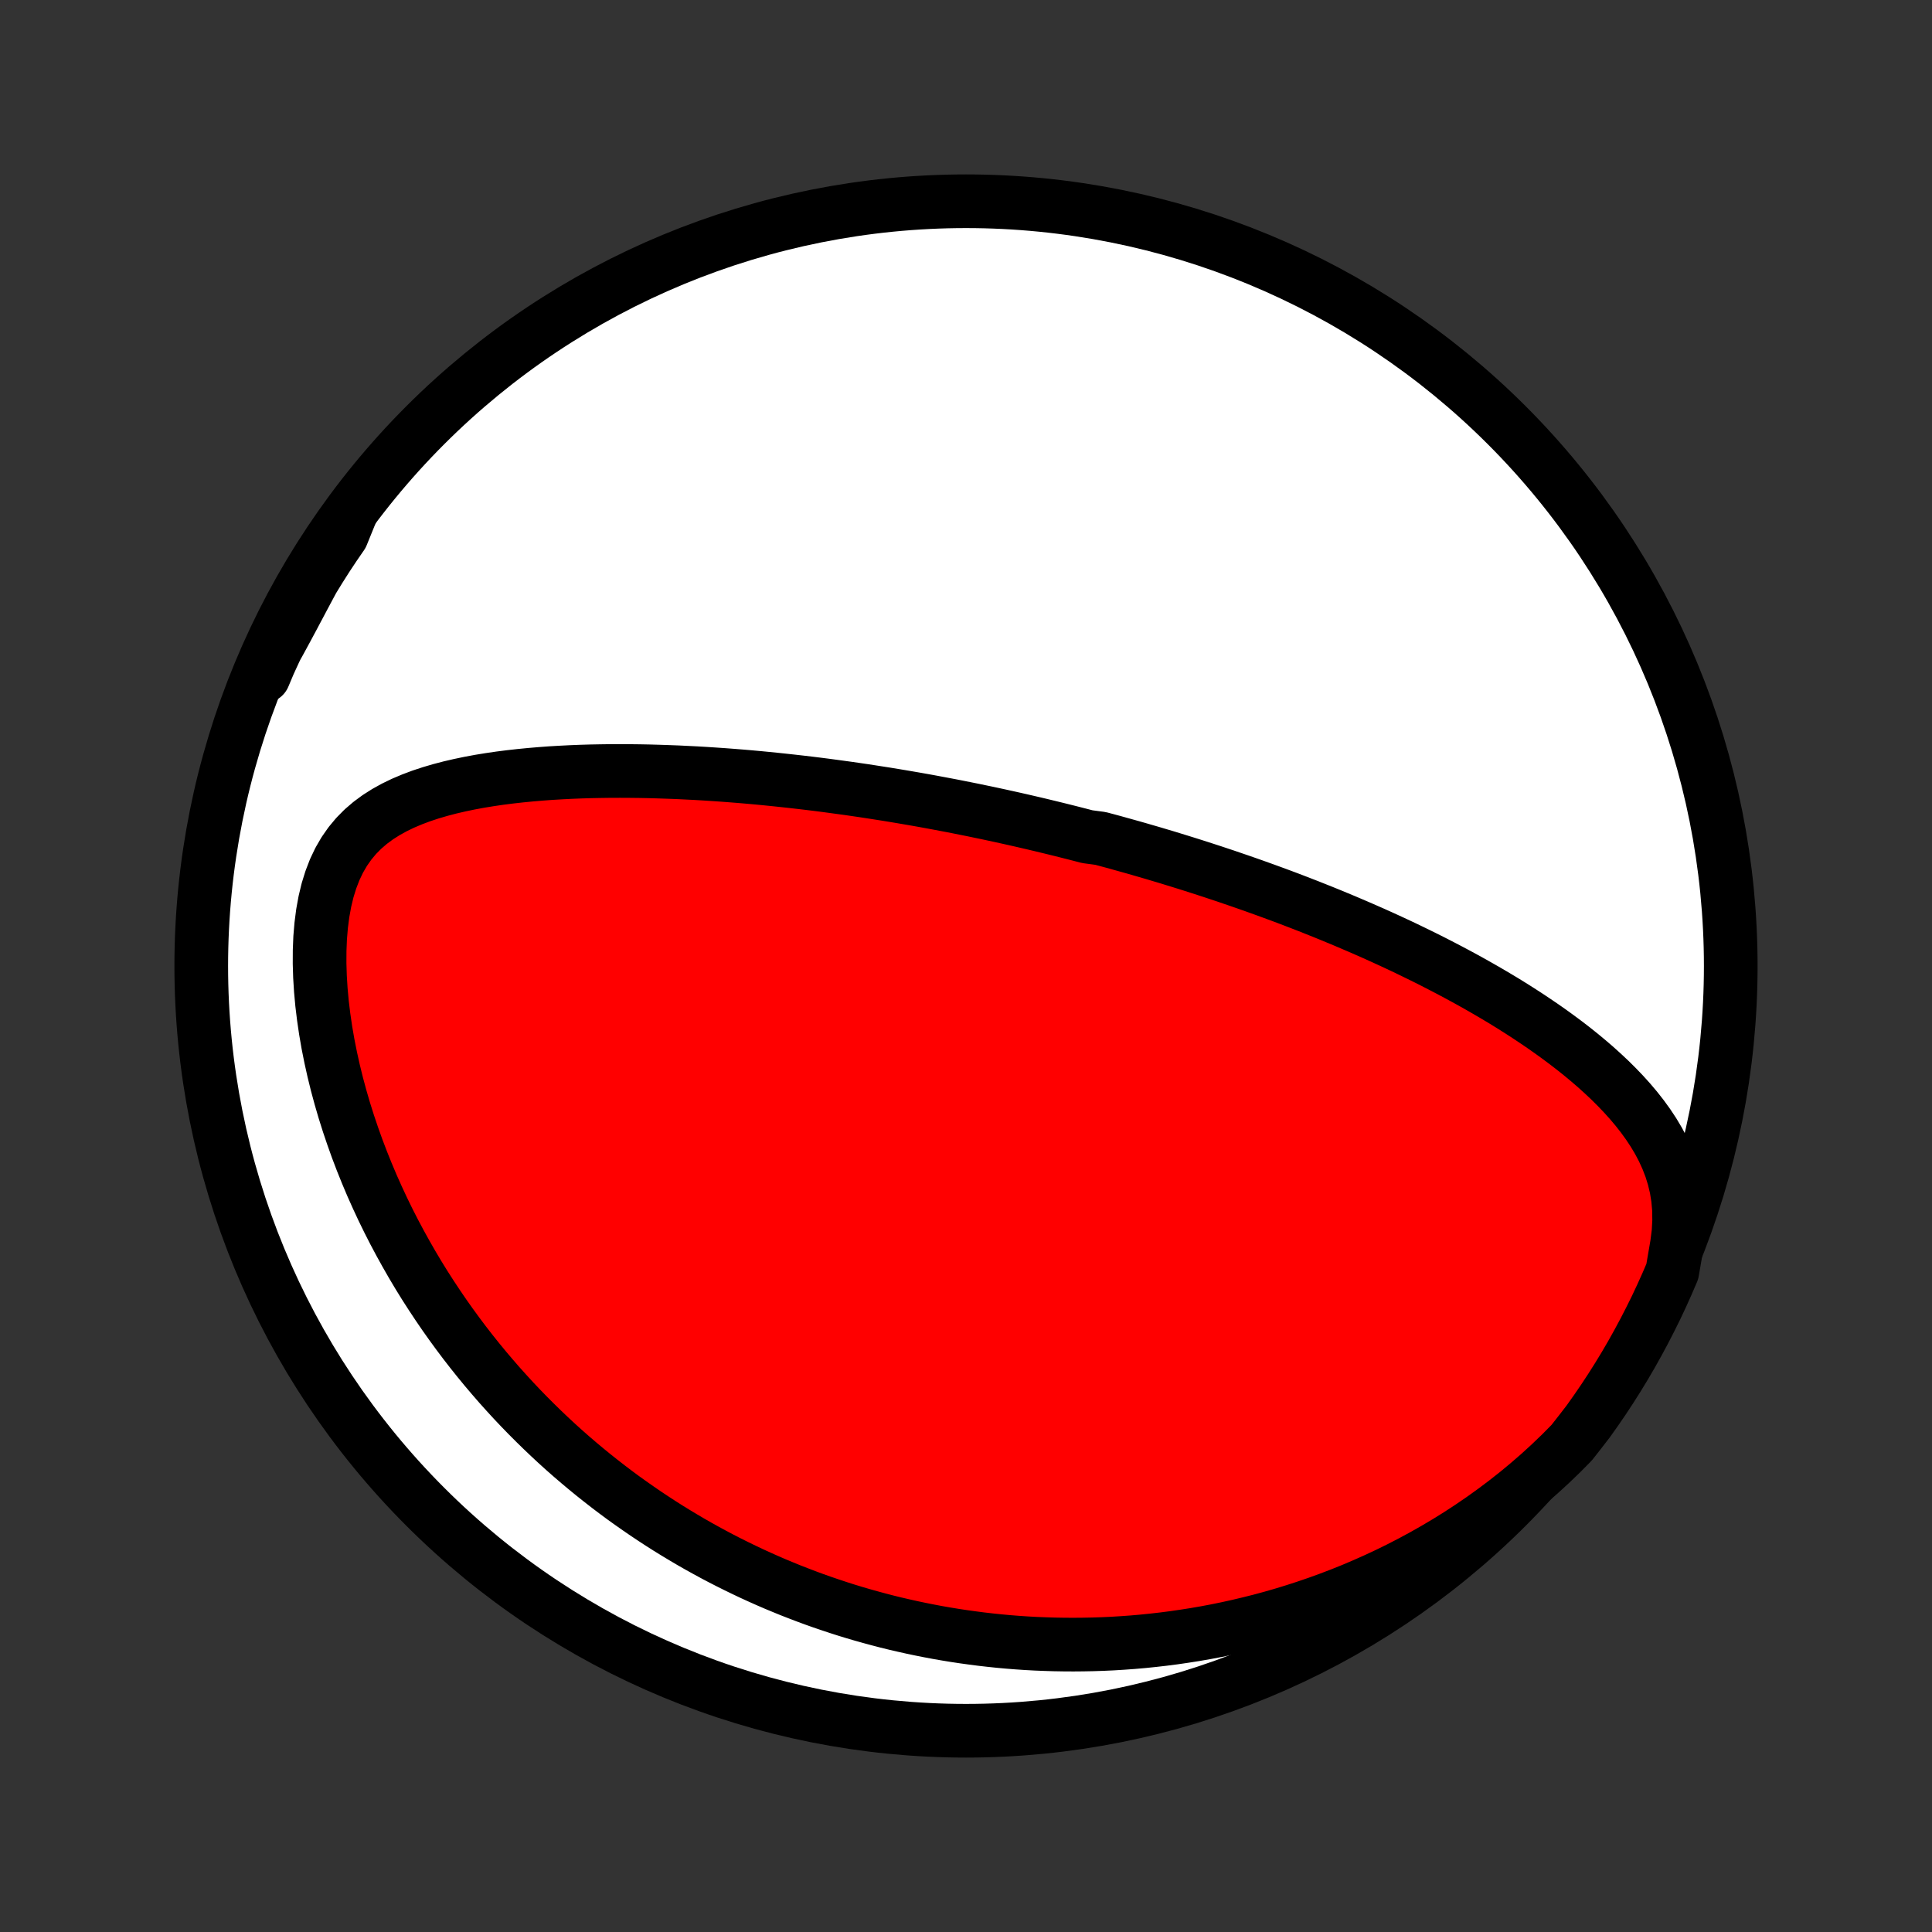 <?xml version="1.0" encoding="utf-8" standalone="no"?>
<!DOCTYPE svg PUBLIC "-//W3C//DTD SVG 1.1//EN"
  "http://www.w3.org/Graphics/SVG/1.1/DTD/svg11.dtd">
<!-- Created with matplotlib (http://matplotlib.org/) -->
<svg height="72pt" version="1.1" viewBox="0 0 72 72" width="72pt" xmlns="http://www.w3.org/2000/svg" xmlns:xlink="http://www.w3.org/1999/xlink">
 <rect x="0" y="0" width="72" height="72" fill="#333333" stroke="none"/>
 <defs>
  <style type="text/css">
*{stroke-linecap:butt;stroke-linejoin:round;}
  </style>
 </defs>
 <g id="figure_1">
  <g id="patch_1">
   <path d="
M0 72
L72 72
L72 0
L0 0
z
" style="fill:none;"/>
  </g>
  <g id="axes_1">
   <g id="PatchCollection_1">
    <defs>
     <path d="
M36 -7.5
C43.558 -7.5 50.808 -10.503 56.153 -15.848
C61.497 -21.192 64.5 -28.442 64.5 -36
C64.5 -43.558 61.497 -50.808 56.153 -56.153
C50.808 -61.497 43.558 -64.5 36 -64.5
C28.442 -64.5 21.192 -61.497 15.848 -56.153
C10.503 -50.808 7.5 -43.558 7.5 -36
C7.5 -28.442 10.503 -21.192 15.848 -15.848
C21.192 -10.503 28.442 -7.5 36 -7.5
z
" id="C0_0_a811fe30f3"/>
     <path d="
M62.496 -25.626
L62.553 -26.074
L62.577 -26.508
L62.571 -26.929
L62.535 -27.336
L62.472 -27.728
L62.382 -28.105
L62.269 -28.469
L62.133 -28.82
L61.979 -29.158
L61.807 -29.484
L61.619 -29.799
L61.417 -30.104
L61.203 -30.399
L60.979 -30.684
L60.744 -30.962
L60.501 -31.231
L60.251 -31.492
L59.994 -31.747
L59.731 -31.994
L59.464 -32.235
L59.191 -32.47
L58.915 -32.699
L58.636 -32.922
L58.354 -33.139
L58.069 -33.351
L57.783 -33.558
L57.495 -33.76
L57.205 -33.957
L56.915 -34.15
L56.624 -34.338
L56.333 -34.522
L56.041 -34.702
L55.749 -34.877
L55.458 -35.048
L55.166 -35.216
L54.876 -35.38
L54.586 -35.54
L54.296 -35.697
L54.008 -35.85
L53.72 -36
L53.434 -36.147
L53.148 -36.291
L52.864 -36.431
L52.581 -36.569
L52.3 -36.704
L52.019 -36.836
L51.74 -36.965
L51.462 -37.092
L51.186 -37.216
L50.911 -37.337
L50.638 -37.456
L50.365 -37.573
L50.095 -37.688
L49.825 -37.8
L49.557 -37.911
L49.291 -38.019
L49.025 -38.125
L48.761 -38.23
L48.498 -38.332
L48.237 -38.433
L47.977 -38.532
L47.718 -38.629
L47.46 -38.724
L47.203 -38.818
L46.947 -38.91
L46.693 -39.001
L46.439 -39.09
L46.186 -39.178
L45.934 -39.264
L45.683 -39.35
L45.433 -39.433
L45.184 -39.516
L44.935 -39.597
L44.687 -39.677
L44.44 -39.756
L44.193 -39.834
L43.947 -39.91
L43.701 -39.986
L43.456 -40.061
L43.21 -40.134
L42.966 -40.207
L42.721 -40.278
L42.477 -40.349
L42.233 -40.419
L41.989 -40.487
L41.745 -40.555
L41.501 -40.623
L41.256 -40.689
L41.012 -40.754
L40.523 -40.819
L40.278 -40.883
L40.032 -40.946
L39.787 -41.008
L39.54 -41.07
L39.293 -41.131
L39.046 -41.191
L38.798 -41.251
L38.549 -41.31
L38.299 -41.368
L38.049 -41.426
L37.797 -41.483
L37.545 -41.539
L37.292 -41.595
L37.037 -41.65
L36.781 -41.705
L36.524 -41.758
L36.266 -41.812
L36.007 -41.864
L35.746 -41.916
L35.483 -41.968
L35.219 -42.018
L34.954 -42.068
L34.686 -42.118
L34.417 -42.167
L34.147 -42.215
L33.874 -42.262
L33.599 -42.309
L33.323 -42.355
L33.044 -42.401
L32.763 -42.445
L32.48 -42.489
L32.195 -42.533
L31.907 -42.575
L31.618 -42.617
L31.325 -42.657
L31.03 -42.697
L30.733 -42.737
L30.433 -42.775
L30.131 -42.812
L29.825 -42.848
L29.517 -42.883
L29.206 -42.917
L28.893 -42.95
L28.576 -42.982
L28.257 -43.013
L27.935 -43.042
L27.609 -43.07
L27.281 -43.096
L26.95 -43.121
L26.616 -43.144
L26.279 -43.166
L25.938 -43.186
L25.595 -43.203
L25.249 -43.22
L24.9 -43.233
L24.549 -43.245
L24.194 -43.255
L23.837 -43.262
L23.477 -43.266
L23.115 -43.268
L22.75 -43.267
L22.383 -43.262
L22.014 -43.255
L21.643 -43.244
L21.27 -43.229
L20.896 -43.21
L20.52 -43.188
L20.143 -43.16
L19.766 -43.128
L19.388 -43.091
L19.011 -43.049
L18.633 -43.001
L18.257 -42.946
L17.882 -42.885
L17.509 -42.816
L17.139 -42.739
L16.772 -42.654
L16.409 -42.559
L16.052 -42.454
L15.7 -42.338
L15.357 -42.209
L15.021 -42.067
L14.696 -41.91
L14.382 -41.736
L14.081 -41.545
L13.795 -41.334
L13.525 -41.102
L13.274 -40.848
L13.042 -40.57
L12.831 -40.268
L12.641 -39.941
L12.474 -39.59
L12.33 -39.216
L12.207 -38.82
L12.107 -38.403
L12.028 -37.968
L11.97 -37.517
L11.931 -37.053
L11.912 -36.577
L11.91 -36.092
L11.925 -35.6
L11.956 -35.103
L12.002 -34.602
L12.063 -34.099
L12.137 -33.595
L12.224 -33.092
L12.324 -32.591
L12.435 -32.092
L12.557 -31.596
L12.69 -31.104
L12.832 -30.617
L12.984 -30.135
L13.145 -29.659
L13.313 -29.189
L13.49 -28.725
L13.674 -28.268
L13.864 -27.818
L14.062 -27.375
L14.265 -26.939
L14.474 -26.511
L14.688 -26.091
L14.908 -25.678
L15.132 -25.273
L15.36 -24.875
L15.592 -24.485
L15.828 -24.103
L16.068 -23.729
L16.311 -23.362
L16.556 -23.003
L16.805 -22.651
L17.056 -22.307
L17.309 -21.97
L17.565 -21.64
L17.823 -21.317
L18.082 -21.002
L18.344 -20.693
L18.606 -20.391
L18.871 -20.096
L19.136 -19.807
L19.403 -19.525
L19.671 -19.249
L19.94 -18.98
L20.21 -18.716
L20.481 -18.458
L20.752 -18.206
L21.024 -17.96
L21.297 -17.72
L21.571 -17.485
L21.846 -17.255
L22.12 -17.031
L22.396 -16.812
L22.672 -16.597
L22.948 -16.388
L23.225 -16.183
L23.503 -15.984
L23.781 -15.789
L24.059 -15.598
L24.338 -15.412
L24.617 -15.23
L24.897 -15.052
L25.178 -14.879
L25.459 -14.71
L25.74 -14.544
L26.022 -14.383
L26.305 -14.226
L26.588 -14.072
L26.872 -13.922
L27.157 -13.776
L27.442 -13.634
L27.728 -13.495
L28.015 -13.359
L28.302 -13.228
L28.591 -13.099
L28.88 -12.974
L29.171 -12.853
L29.462 -12.734
L29.755 -12.62
L30.048 -12.508
L30.343 -12.399
L30.639 -12.294
L30.936 -12.193
L31.234 -12.094
L31.534 -11.998
L31.835 -11.906
L32.138 -11.817
L32.442 -11.732
L32.748 -11.649
L33.055 -11.569
L33.364 -11.493
L33.675 -11.421
L33.988 -11.351
L34.302 -11.285
L34.619 -11.222
L34.937 -11.162
L35.258 -11.106
L35.581 -11.053
L35.906 -11.004
L36.233 -10.959
L36.563 -10.916
L36.895 -10.878
L37.229 -10.843
L37.566 -10.812
L37.906 -10.785
L38.248 -10.762
L38.593 -10.743
L38.941 -10.729
L39.292 -10.718
L39.645 -10.712
L40.002 -10.71
L40.361 -10.713
L40.724 -10.72
L41.09 -10.732
L41.459 -10.749
L41.831 -10.772
L42.206 -10.799
L42.584 -10.832
L42.966 -10.871
L43.352 -10.915
L43.74 -10.965
L44.132 -11.022
L44.527 -11.084
L44.926 -11.153
L45.328 -11.229
L45.733 -11.312
L46.141 -11.402
L46.553 -11.5
L46.968 -11.604
L47.385 -11.717
L47.806 -11.838
L48.23 -11.968
L48.656 -12.106
L49.086 -12.253
L49.517 -12.409
L49.951 -12.574
L50.387 -12.749
L50.825 -12.935
L51.264 -13.13
L51.705 -13.336
L52.147 -13.553
L52.589 -13.781
L53.032 -14.02
L53.475 -14.271
L53.917 -14.533
L54.358 -14.807
L54.797 -15.094
L55.235 -15.393
L55.669 -15.705
L56.101 -16.029
L56.528 -16.365
L56.95 -16.715
L57.367 -17.077
L57.777 -17.452
L58.18 -17.839
L58.574 -18.238
L58.896 -18.649
L59.189 -19.029
L59.474 -19.431
L59.753 -19.838
L60.024 -20.25
L60.288 -20.667
L60.545 -21.089
L60.794 -21.515
L61.035 -21.946
L61.269 -22.381
L61.495 -22.82
L61.714 -23.262
L61.924 -23.709
L62.127 -24.16
L62.322 -24.614
z
" id="C0_1_b20f344f6d"/>
     <path d="
M13.081 -52.899
L12.788 -52.41
L12.502 -51.918
L12.223 -51.425
L11.951 -50.933
L11.684 -50.443
L11.423 -49.956
L11.167 -49.474
L10.915 -48.999
L10.665 -48.533
L10.418 -48.078
L10.17 -47.636
L9.922 -47.209
L9.825 -46.799
L10.025 -47.274
L10.234 -47.729
L10.451 -48.181
L10.675 -48.629
L10.907 -49.072
L11.147 -49.513
L11.394 -49.948
L11.649 -50.38
L11.911 -50.807
L12.18 -51.23
L12.457 -51.648
L12.741 -52.061
z
" id="C0_2_40399ebf87"/>
    </defs>
    <g clip-path="url(#p1bffca34e9)">
     <use style="fill:#ffffff;stroke:#000000;stroke-width:2.0;" x="0.0" xlink:href="#C0_0_a811fe30f3" y="72.0"/>
    </g>
    <g clip-path="url(#p1bffca34e9)">
     <use style="fill:#ff0000;stroke:#000000;stroke-width:2.0;" x="0.0" xlink:href="#C0_1_b20f344f6d" y="72.0"/>
    </g>
    <g clip-path="url(#p1bffca34e9)">
     <use style="fill:#ff0000;stroke:#000000;stroke-width:2.0;" x="0.0" xlink:href="#C0_2_40399ebf87" y="72.0"/>
    </g>
   </g>
  </g>
 </g>
 <defs>
  <clipPath id="p1bffca34e9">
   <rect height="72.0" width="72.0" x="0.0" y="0.0"/>
  </clipPath>
 </defs>
</svg>
